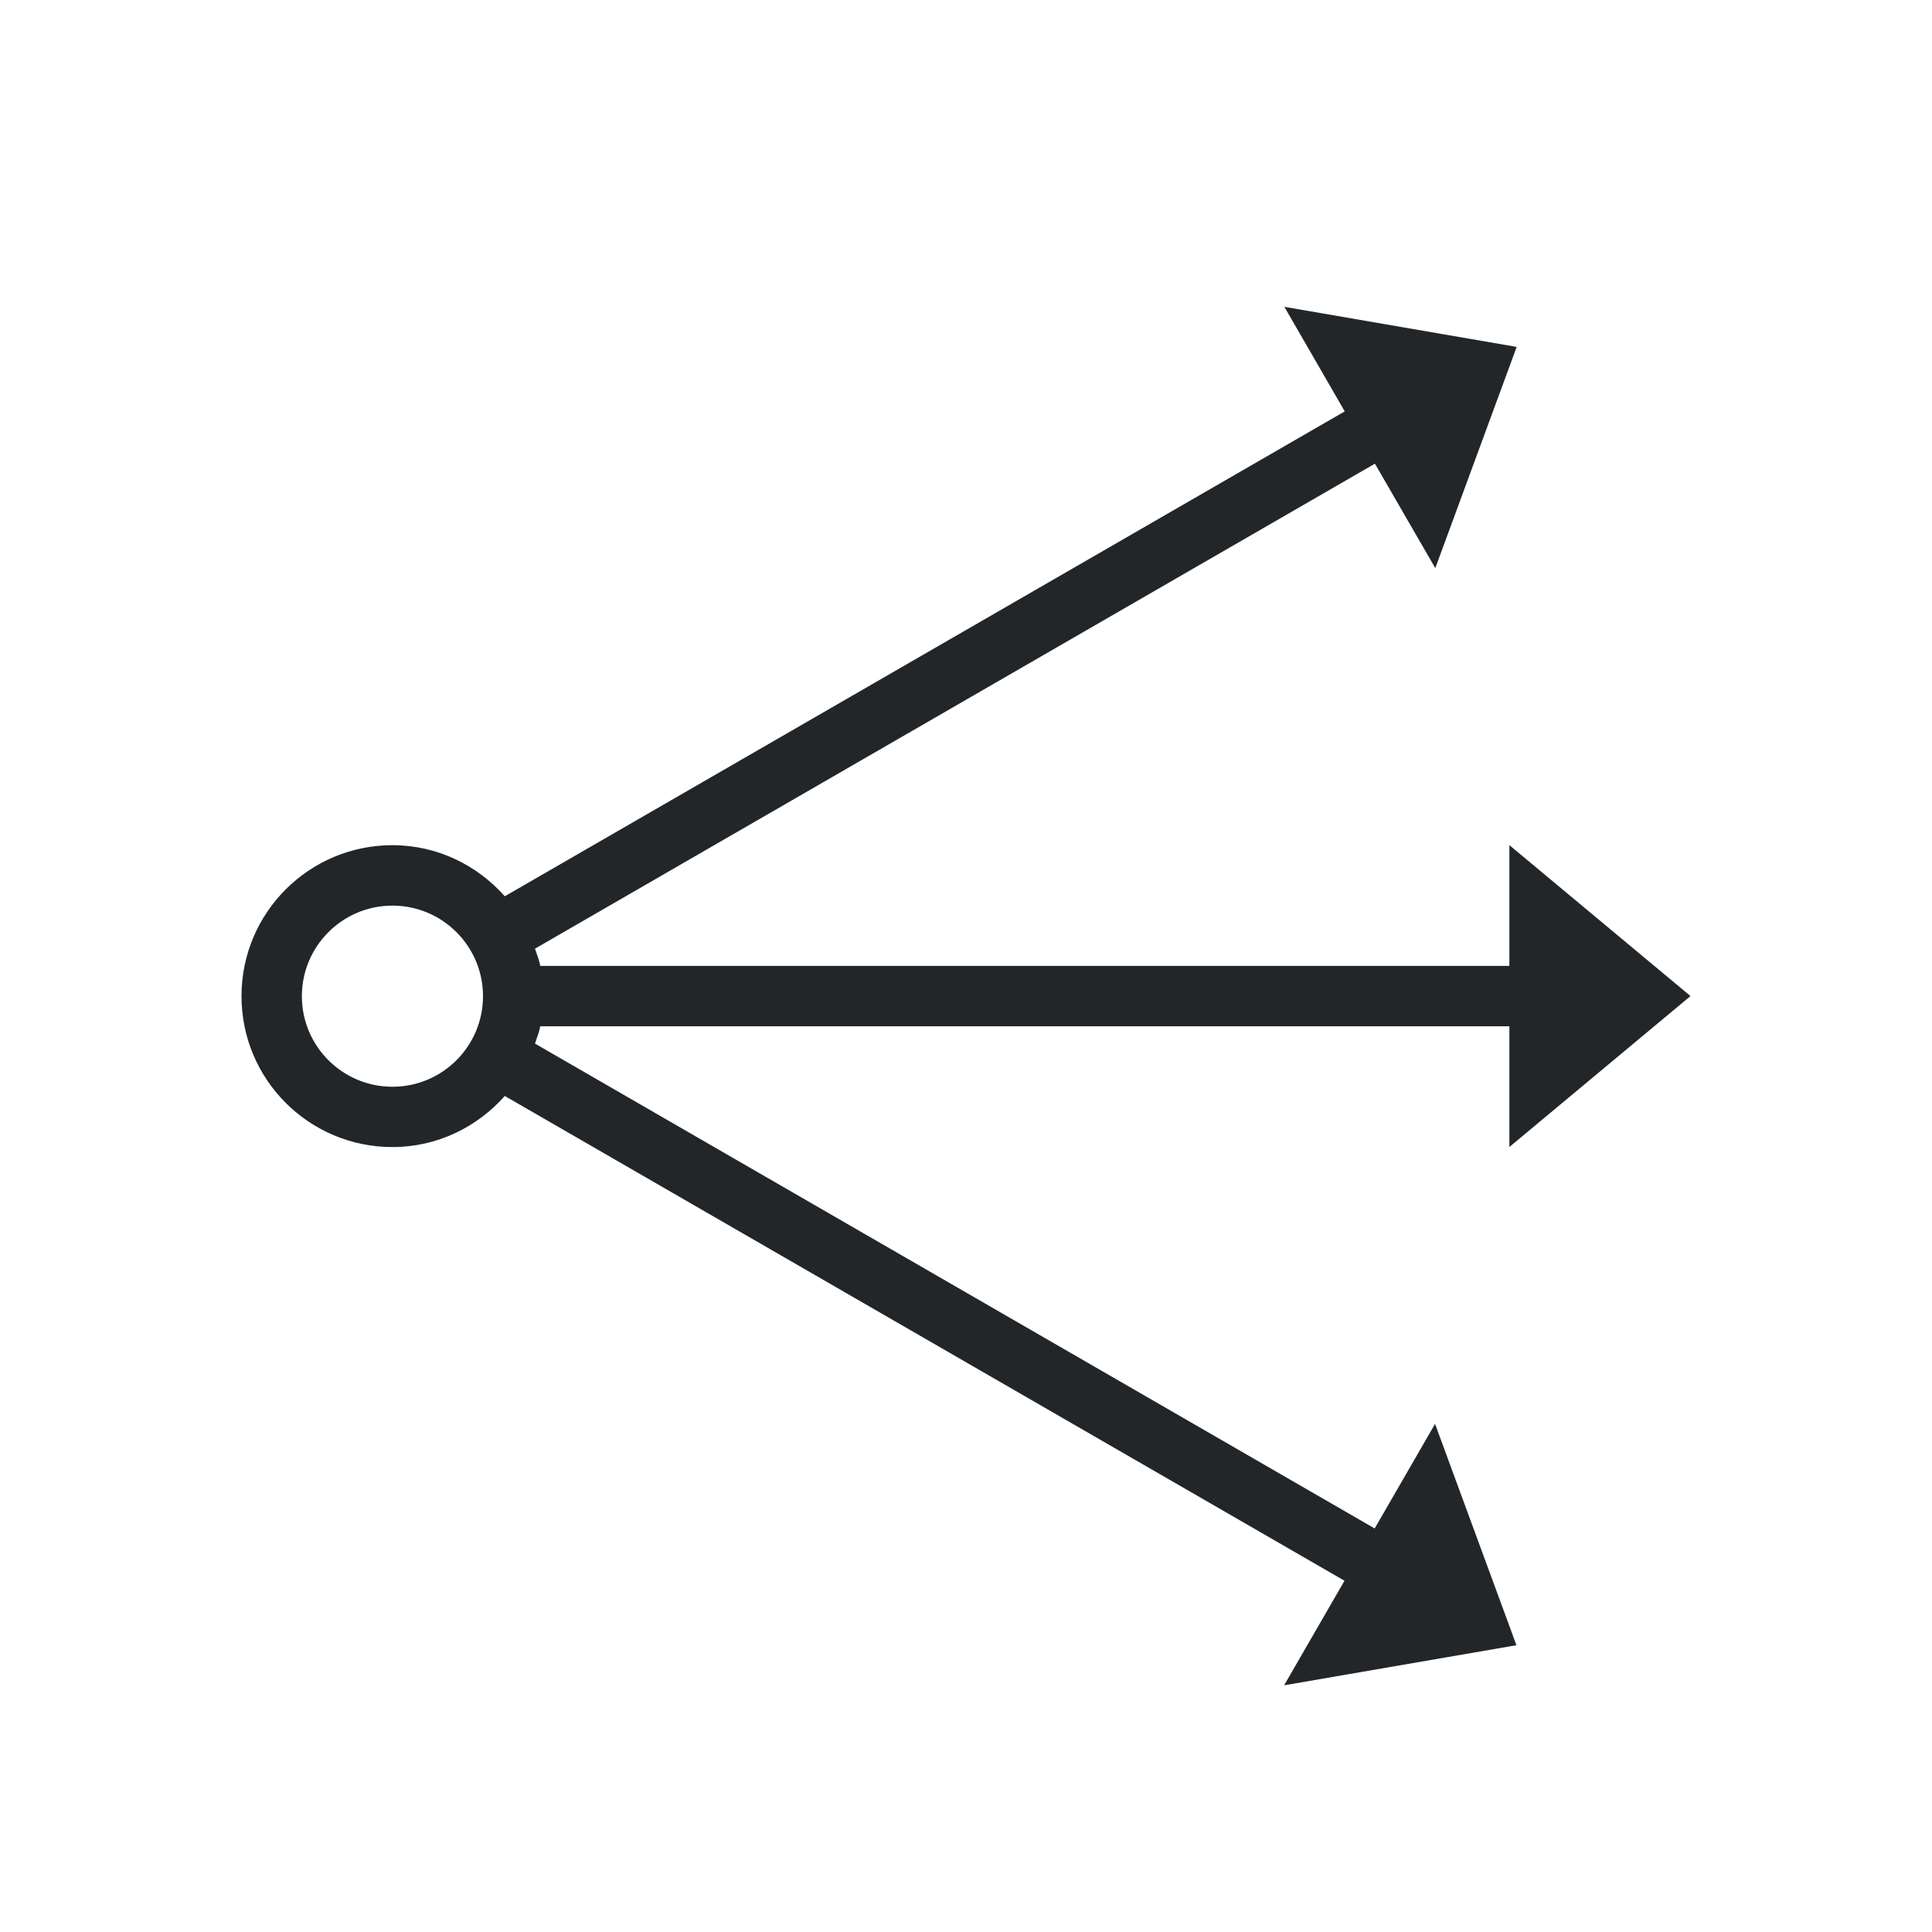 <svg height="32" viewBox="0 0 32 32" width="32" xmlns="http://www.w3.org/2000/svg"><path d="m21.273 5.082 1 1.732-13.912 8.031c-.458-.515-1.118-.846-1.861-.846-1.381 0-2.5 1.119-2.5 2.5s1.119 2.5 2.5 2.5c.743 0 1.403-.331 1.861-.846l13.908 8.029-1 1.732 3.848-.664-1.348-3.666-1 1.732-13.908-8.031c.032-.095.068-.188.088-.287h16.051v2l3-2.5-3-2.5v2h-16.051c-.02-.099-.056-.191-.088-.285l13.912-8.033 1 1.73 1.348-3.664zm-14.773 9.918c.828 0 1.5.672 1.5 1.5s-.672 1.5-1.5 1.5-1.5-.672-1.5-1.5.672-1.5 1.5-1.5z" fill="#232629"/></svg>